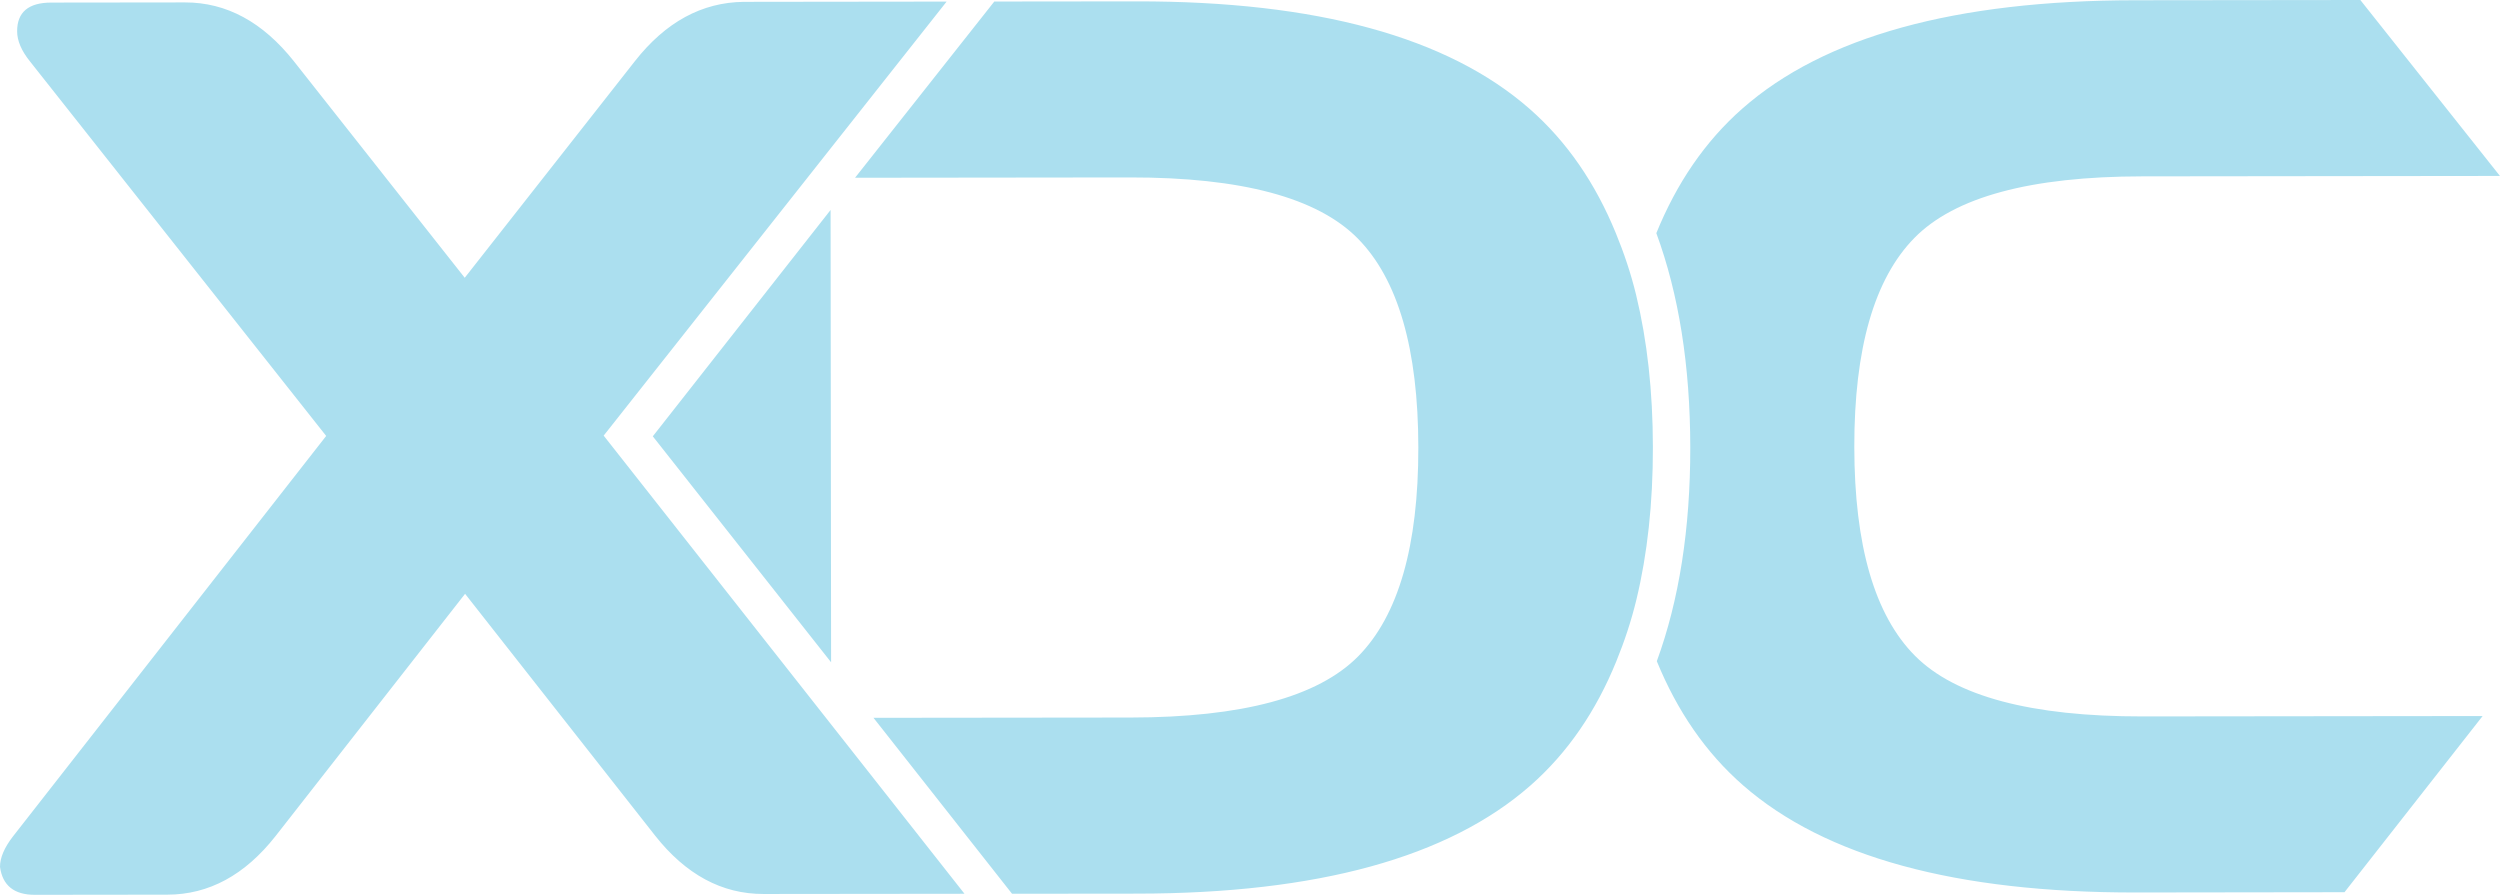 <?xml version="1.0" encoding="UTF-8"?>
<svg id="Layer_1" data-name="Layer 1" xmlns="http://www.w3.org/2000/svg" viewBox="0 0 785.08 281">
  <defs>
    <style>
      .cls-1 {
        fill: #abdfef;
        stroke-width: 0px;
      }
    </style>
  </defs>
  <path class="cls-1" d="M189.57,136.8L297.27.5l-49.81.06-13.89.02c-13.16.15-24.55,6.35-34.17,18.6l-53.46,68.05L92.33,19.29C82.54,6.93,71.14.75,58.12.76l-42.01.05c-7.16,0-10.74,3.01-10.73,9,0,3,1.37,6.19,4.11,9.57l92.94,117.52L4.09,262.64C1.36,266.16,0,269.35,0,272.22c.79,5.86,4.44,8.79,10.95,8.78l41.61-.05c13.02-.01,24.35-6.15,33.98-18.4l59.51-76.07,59.68,75.94c9.65,12.23,20.99,18.34,34.02,18.32l63.13-.07-113.31-143.87ZM736.24,280.19l43.38-55.33-106.74.12c-35.04.04-58.88-6.32-71.54-19.07-12.65-12.75-18.99-34.6-19.03-65.53-.03-30.94,6.26-52.83,18.88-65.67,12.62-12.85,36.45-19.29,71.49-19.33l112.38-.13L741.22,0l-70.74.08c-56.53.06-97.65,11.41-123.35,34.04-11.72,10.32-20.63,23.45-26.99,39.1,7.05,19.15,10.63,41.59,10.66,67.21.03,25.63-3.5,48.06-10.51,67.21,6.4,15.62,15.33,28.7,27.08,38.97,25.75,22.5,66.89,33.73,123.43,33.66l65.44-.09ZM513.81,92.69c-1.68-6.93-3.87-13.35-6.38-19.46-6.4-15.64-15.33-28.74-27.08-39.04C454.6,11.62,413.46.37,356.93.43l-44.69.05-43.73,55.34,86.33-.1c35.04-.04,58.89,6.35,71.54,19.17,12.65,12.82,18.99,34.69,19.02,65.63.03,30.94-6.26,52.79-18.88,65.58-12.62,12.78-36.45,19.19-71.49,19.23l-80.73.09,43.51,55.25,39.43-.04c56.53-.06,97.65-11.38,123.35-33.94,11.72-10.29,20.63-23.39,26.99-39.03,2.49-6.11,4.66-12.53,6.33-19.47,3.42-14.21,5.17-30.1,5.15-47.74-.02-17.65-1.8-33.54-5.25-47.75Z"/>
  <path class="cls-1" d="M205,137.02l55.99,70.96-.16-142.04-55.83,71.08Z"/>
</svg>